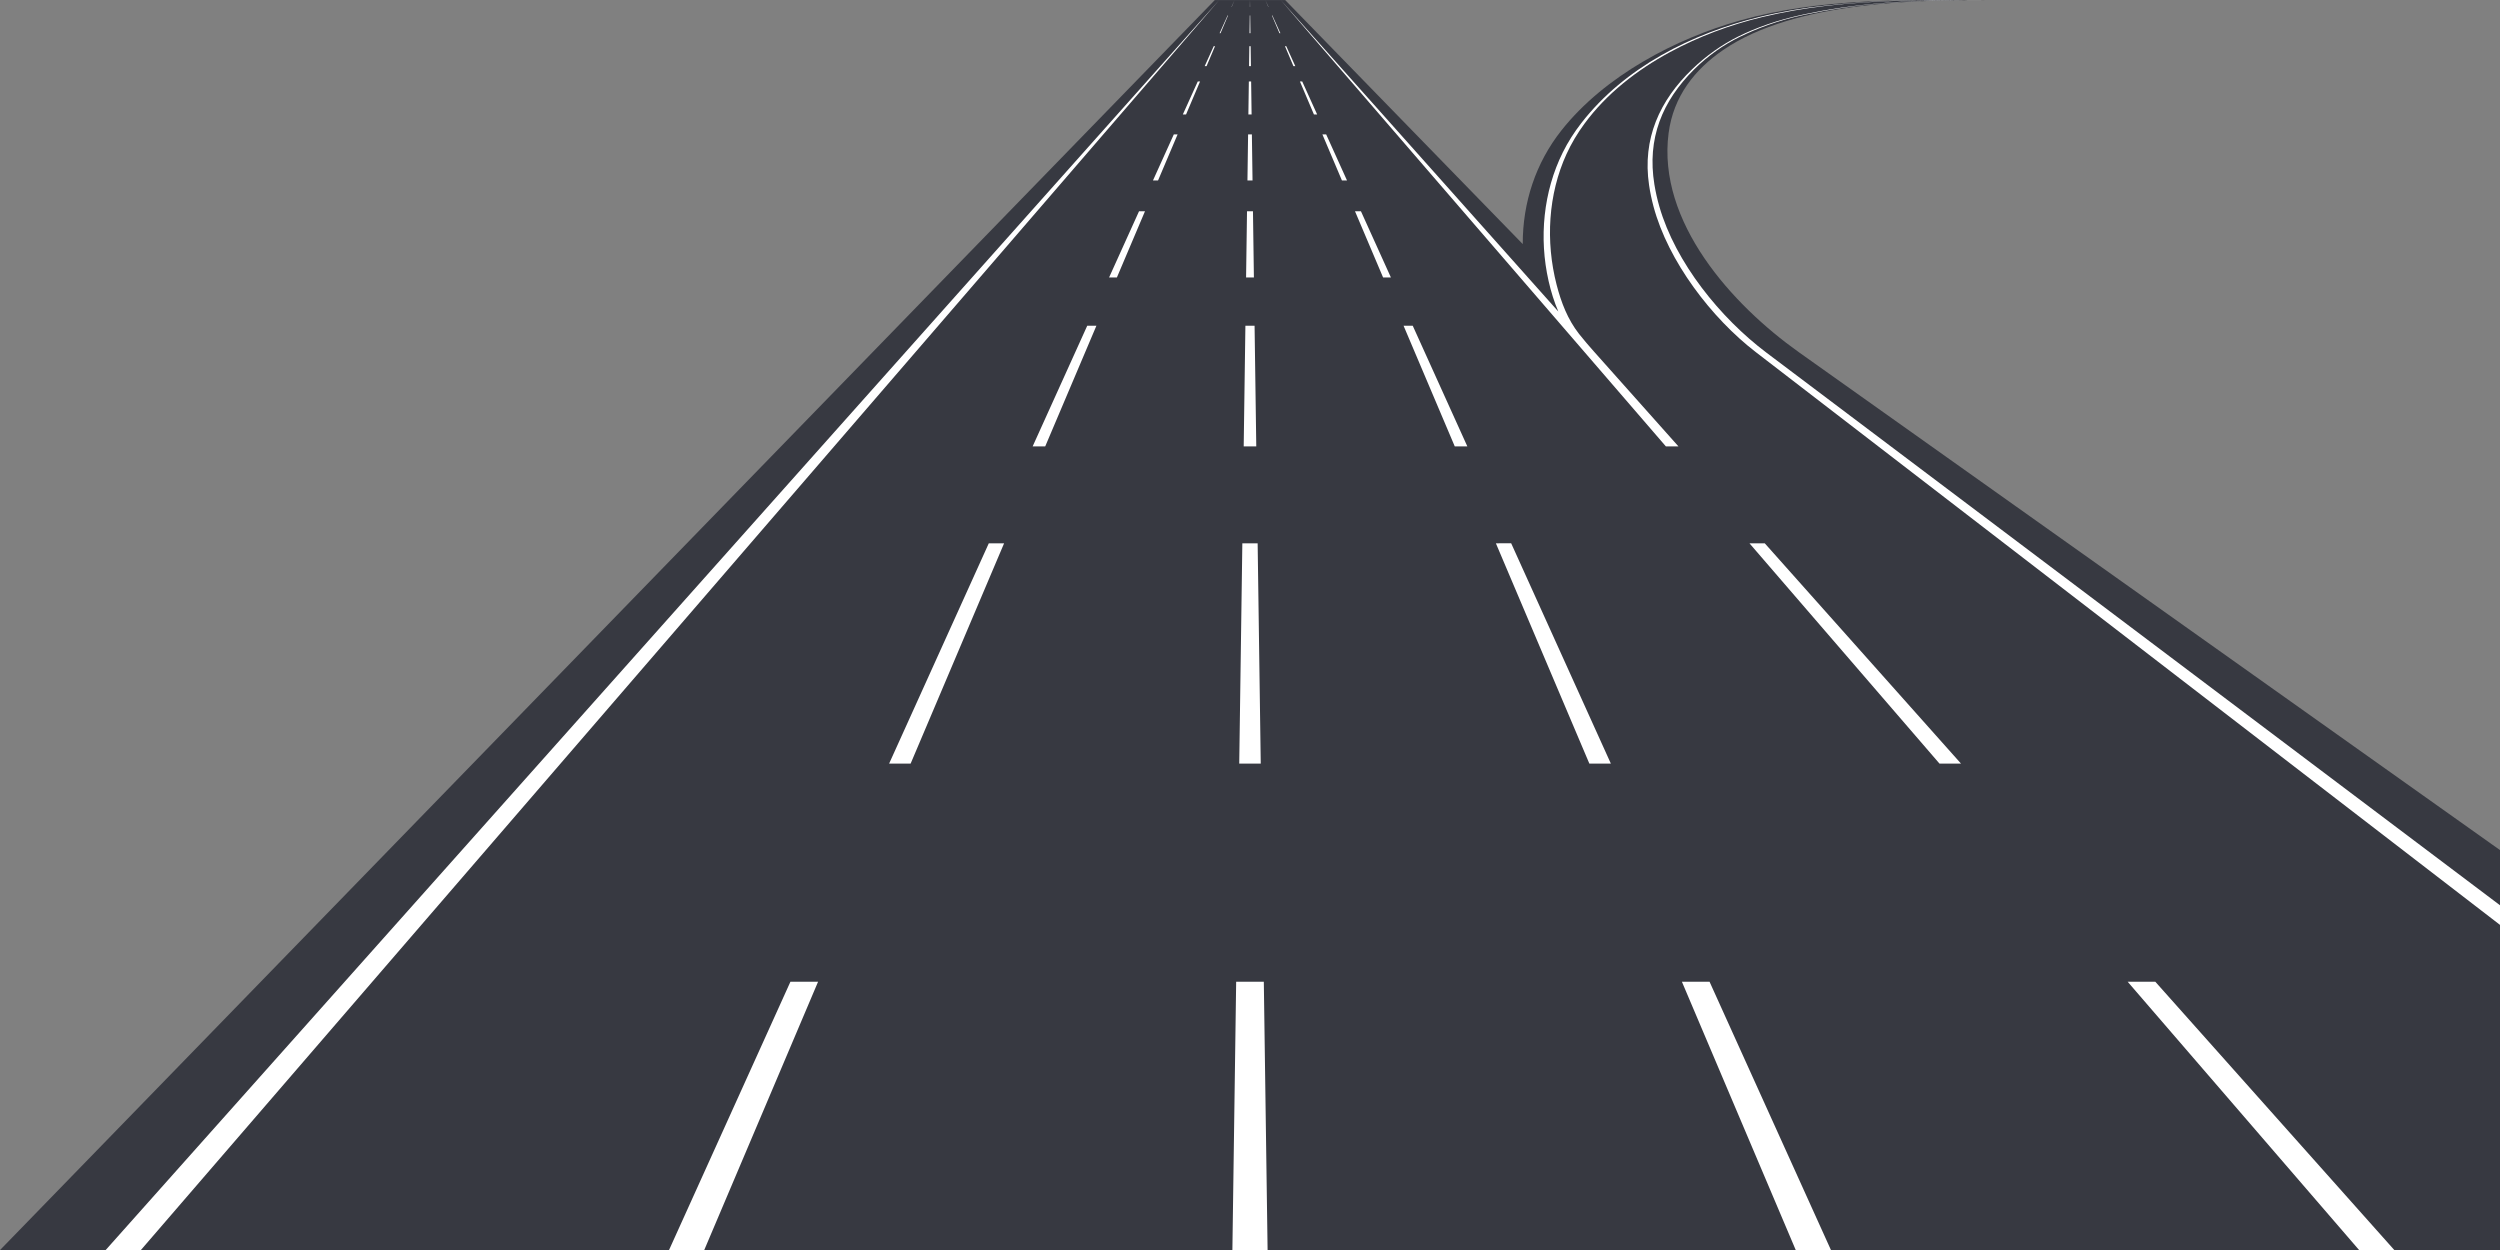 <?xml version="1.0" encoding="utf-8"?>
<!-- Generator: Adobe Illustrator 14.0.0, SVG Export Plug-In . SVG Version: 6.00 Build 43363)  -->
<!DOCTYPE svg PUBLIC "-//W3C//DTD SVG 1.1//EN" "http://www.w3.org/Graphics/SVG/1.1/DTD/svg11.dtd">
<svg version="1.1" id="Vrstva_1" xmlns="http://www.w3.org/2000/svg" xmlns:xlink="http://www.w3.org/1999/xlink" x="0px" y="0px"
	 width="1136px" height="568px" viewBox="0 0 1136 568" enable-background="new 0 0 1136 568" xml:space="preserve">
<rect x="0" y="0" width="1136" height="568" fill="#808080" stroke="none"/>
<path fill="#373941" d="M1136,386.278v181.757H0l552-568h32l107.936,110.873c-0.051-18.877,5.885-36.88,17.611-51.694
	c19.707-24.891,52.034-41.712,81.094-49.91c36.822-10.387,75.417-9.269,113.353-9.269c-31.092,0-88.078,0.103-121.043,22.722
	c-12.713,8.723-22.557,20.913-24.743,37.766c-5.229,40.306,28.862,77.983,59.18,99.511L1136,386.278L1136,386.278z"/>
<path fill-rule="evenodd" clip-rule="evenodd" fill="#FFFFFF" d="M903.993,0.035c-8.857-0.071-17.089-0.009-24.744,0.176
	c-8.045,0.195-15.454,0.528-22.288,1.054c-14.764,1.137-26.854,3.068-37.108,5.229c-12.369,2.605-22.151,6.194-30.116,10.158
	c-7.386,3.675-14.555,8.774-20.762,14.736c-14.892,14.302-22.743,31.697-19.637,52.733c0.481,3.261,1.161,6.502,2.02,9.711
	c6.675,24.95,26.347,50.675,46.471,66.163L1136,420.27v-8.917L802.62,160.21c-20.844-15.702-41.26-40.827-48.606-66.355
	c-0.941-3.271-1.699-6.601-2.253-9.986c-3.42-20.914,3.526-37.937,18.159-52.431c6.191-6.132,13.332-11.121,20.554-14.64
	c7.666-3.736,17.157-7.498,29.479-10.08c10.326-2.165,22.428-4.251,37.025-5.35c6.869-0.517,14.265-0.901,22.26-1.08
	c0.964-0.021,1.937-0.06,2.917-0.076c1.556-0.025,3.134-0.087,4.733-0.102c2.117-0.018,4.299-0.043,6.49-0.046
	C896.836,0.059,898.129,0.035,903.993,0.035L903.993,0.035z M581.995,0.035l137.761,159.663l0.035,0.041l0.103,0.118l37.068,42.972
	h5.712l-38.306-43.003c-2.28-2.574-4.663-5.287-6.877-8.127c-5.136-6.588-8.085-14.217-10.172-22.322
	c-5.053-19.621-3.864-41.079,4.515-59.408c2.217-4.852,4.975-9.443,8.138-13.749c10.099-13.753,23.931-24.443,38.842-32.522
	c13.256-7.182,27.355-12.421,41.987-15.954c9.415-2.274,18.982-3.907,28.495-5.031c11.601-1.371,23.243-2.029,34.908-2.411
	c4.823-0.158,9.797-0.198,15.025-0.2c3.408-0.001,6.937-0.029,10.591-0.039c0.717-0.001,1.432,0,2.158-0.005
	c1.166-0.006,2.34-0.016,3.512-0.024c2.675-0.02,5.41,0,8.503,0c-6.042,0-11.82,0.01-17.352,0
	c-7.939-0.015-15.374-0.03-22.362,0.175c-12.859,0.378-24.213,1.206-34.428,2.286c-10.221,1.08-20.387,2.769-30.325,5.197
	c-30.688,7.496-61.244,22.793-80.974,48.225c-3.219,4.148-6.059,8.576-8.405,13.296c-8.878,17.864-10.903,38.926-6.462,58.522
	c1.076,4.747,2.504,9.383,4.424,13.838L581.995,0.035L581.995,0.035z M794.956,246.875l86.351,100.104h9.772l-89.17-100.104H794.956
	L794.956,246.875z M966.811,446.102l105.181,121.934h16L979.376,446.102H966.811L966.811,446.102z M574.994,0.035l1.299,3.061h0.086
	L574.994,0.035L574.994,0.035z M577.956,7.015l3.422,8.065h0.424l-3.649-8.065H577.956L577.956,7.015z M583.887,20.992l3.844,9.062
	h0.846l-4.1-9.062H583.887L583.887,20.992z M590.684,37.014l6.365,15h1.464l-6.786-15H590.684L590.684,37.014z M600.887,61.061
	l8.885,20.94h2.31l-9.475-20.94H600.887L600.887,61.061z M615.706,95.987l12.771,30.1h3.551l-13.619-30.1H615.706L615.706,95.987z
	 M637.781,148.015l23.258,54.814h5.712l-24.801-54.814H637.781L637.781,148.015z M679.727,246.875L722.2,346.979h9.773
	l-45.293-100.104H679.727L679.727,246.875z M764.258,446.102l51.735,121.934h16l-55.17-121.934H764.258L764.258,446.102z
	 M567.996,0.035l0.043,3.061h-0.086L567.996,0.035L567.996,0.035z M568.094,7.015l0.114,8.065h-0.425l0.114-8.065H568.094
	L568.094,7.015z M568.291,20.992l0.128,9.062h-0.847l0.129-9.062H568.291L568.291,20.992z M568.517,37.014l0.212,15h-1.465l0.211-15
	H568.517L568.517,37.014z M568.855,61.061l0.295,20.94h-2.309l0.295-20.94H568.855L568.855,61.061z M569.348,95.987l0.424,30.1
	h-3.551l0.424-30.1H569.348L569.348,95.987z M570.08,148.015l0.771,54.814h-5.713l0.772-54.814H570.08L570.08,148.015z
	 M571.473,246.875l1.41,100.104h-9.773l1.41-100.104H571.473L571.473,246.875z M574.278,446.102l1.718,121.934h-16l1.717-121.934
	H574.278L574.278,446.102z M560.996,0.035l-1.299,3.061h-0.086L560.996,0.035L560.996,0.035z M558.035,7.015l-3.422,8.065h-0.424
	l3.648-8.065H558.035L558.035,7.015z M552.104,20.992l-3.845,9.062h-0.846l4.1-9.062H552.104L552.104,20.992z M545.307,37.014
	l-6.364,15h-1.464l6.787-15H545.307L545.307,37.014z M535.104,61.061l-8.885,20.94h-2.309l9.475-20.94H535.104L535.104,61.061z
	 M520.285,95.987l-12.771,30.1h-3.551l13.62-30.1H520.285L520.285,95.987z M498.209,148.015l-23.257,54.814h-5.712l24.801-54.814
	H498.209L498.209,148.015z M456.264,246.875l-42.474,100.104h-9.773l45.293-100.104H456.264L456.264,246.875z M371.733,446.102
	l-51.735,121.934h-16l55.17-121.934H371.733L371.733,446.102z M553.996,0.035L64,568.035H48L553.996,0.035L553.996,0.035z"/>
</svg>
